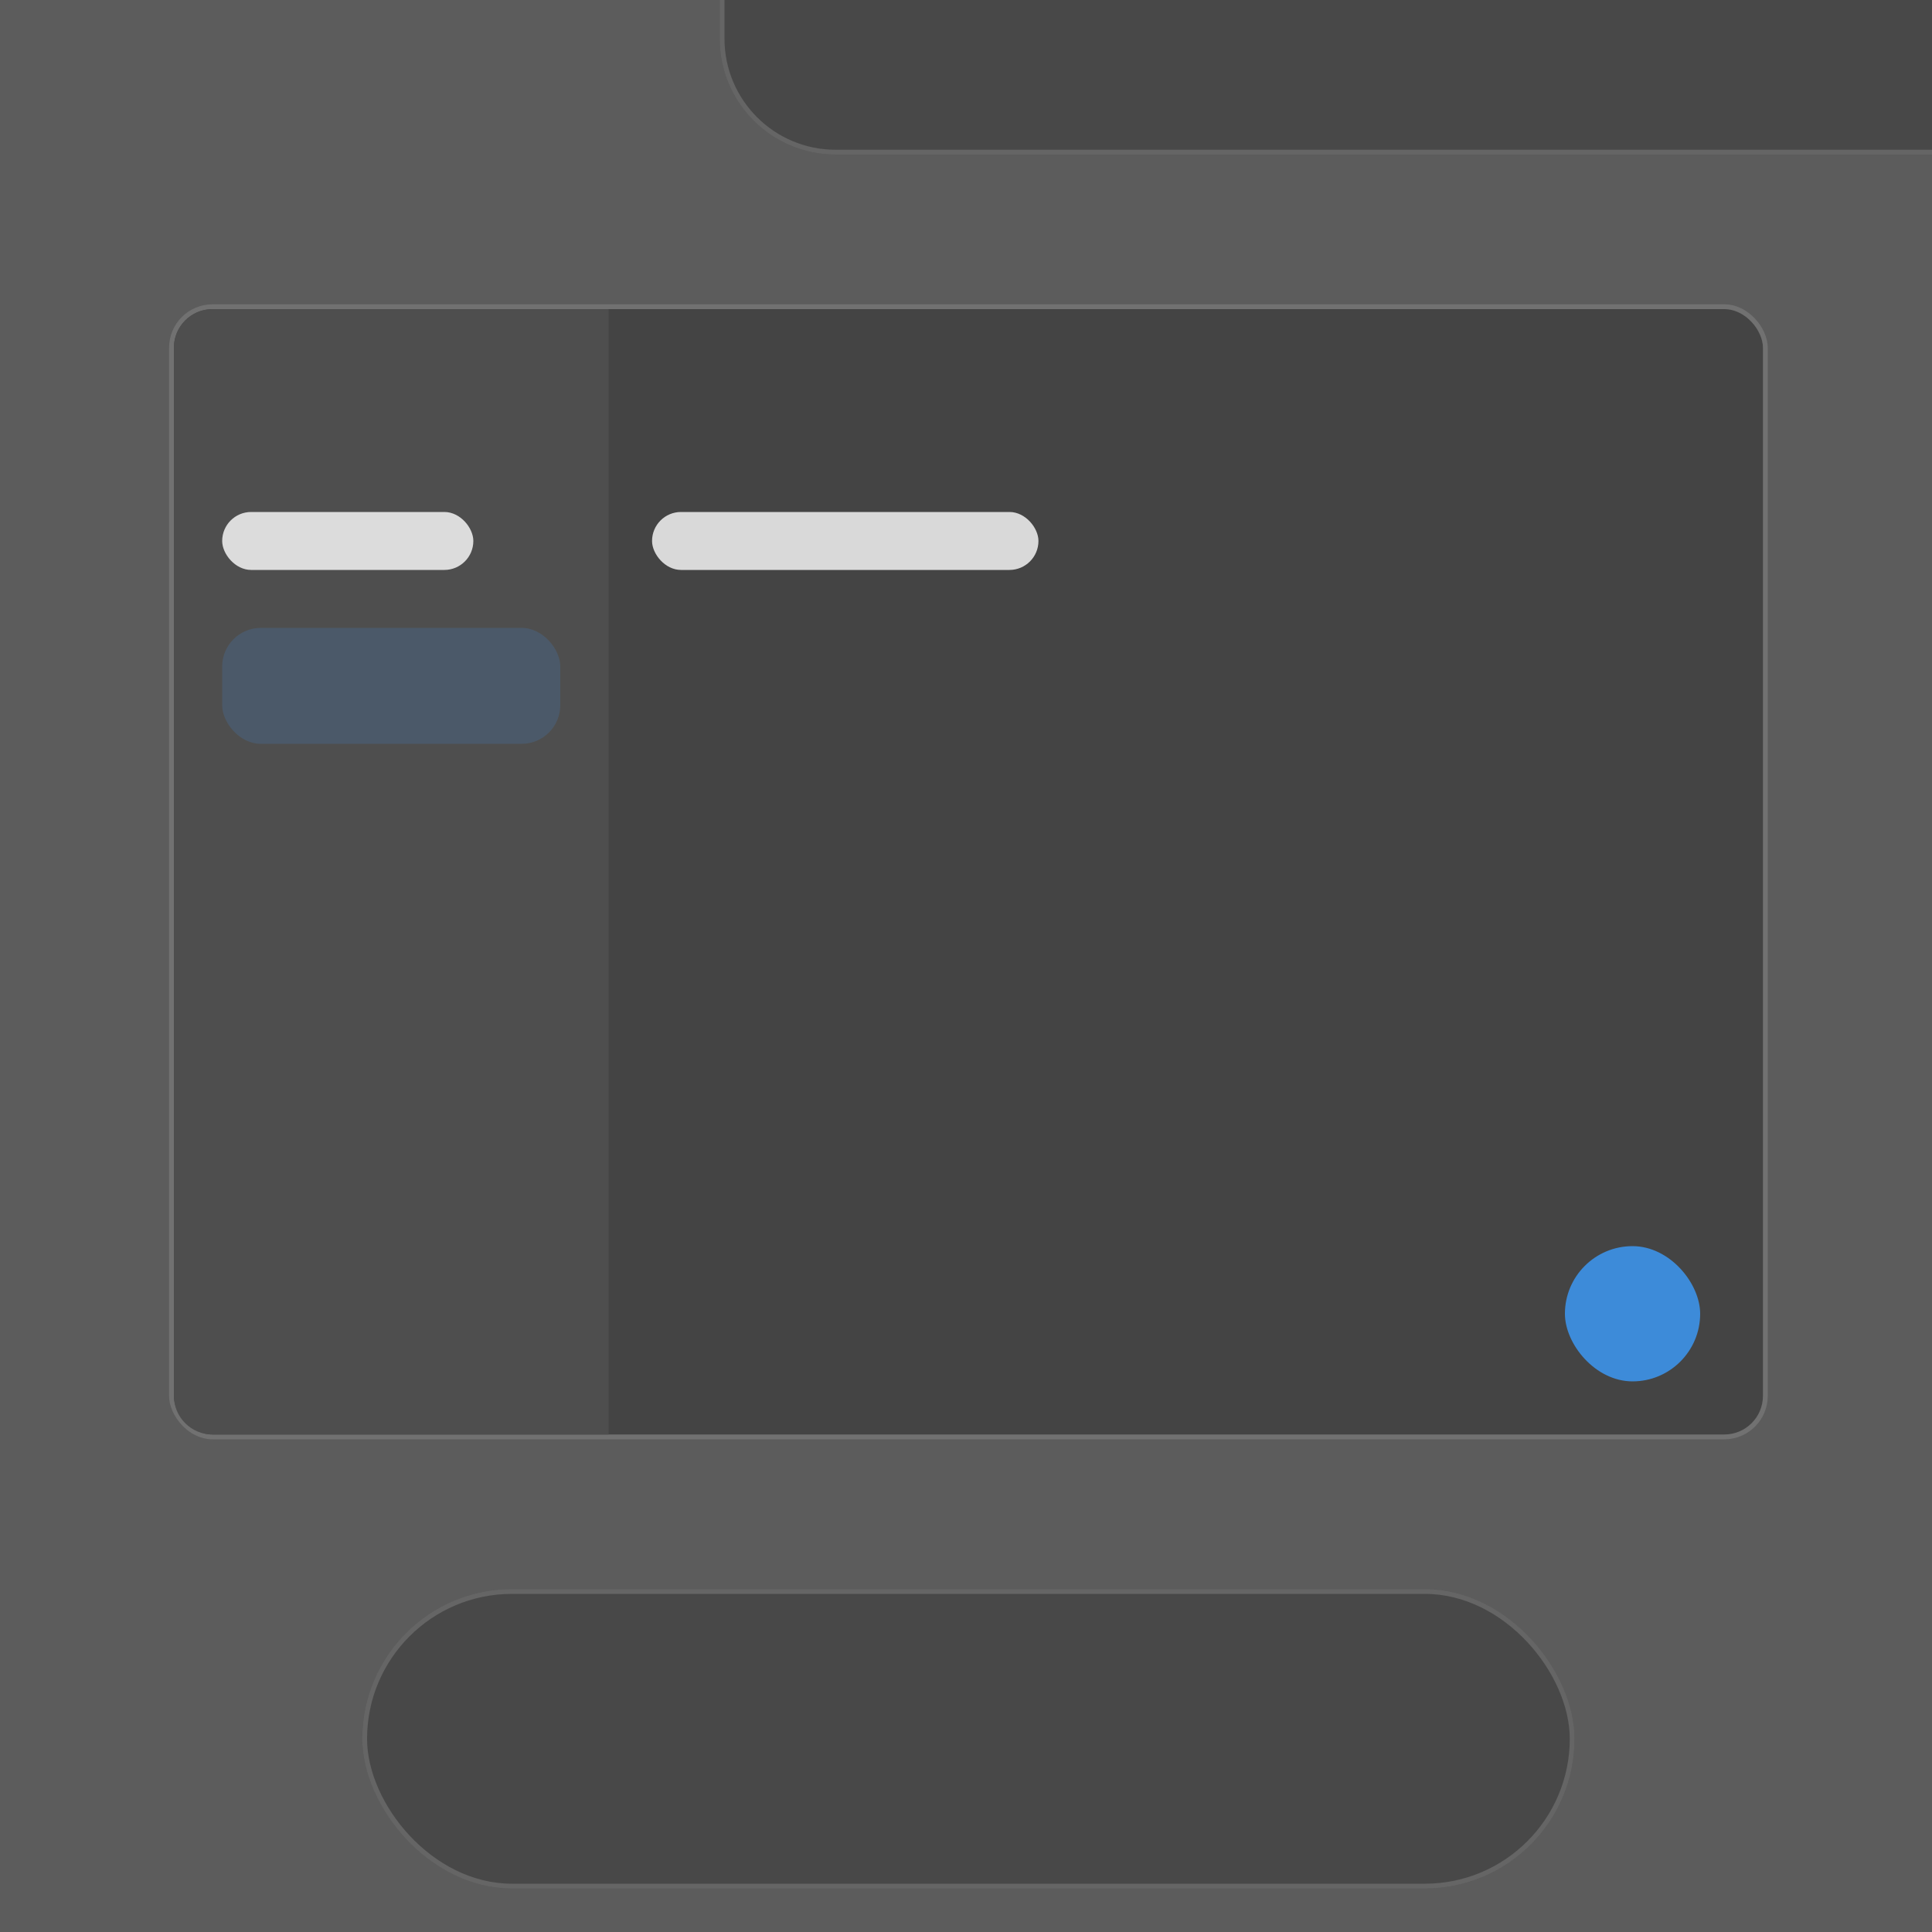 <svg width="400" height="400" viewBox="0 0 400 400" fill="none" xmlns="http://www.w3.org/2000/svg">
<g opacity="0.8" clip-path="url(#clip0_1_9)">
<rect width="400" height="400" fill="#333333"/>
<rect x="75" y="329" width="251" height="62" rx="31" fill="#1A1A1A"/>
<rect x="75.5" y="329.5" width="250" height="61" rx="30.5" stroke="#757575" stroke-opacity="0.4"/>
<path d="M149 -10H409V32H173C159.745 32 149 21.255 149 8V-10Z" fill="#1A1A1A"/>
<path d="M149.5 -9.5H408.5V31.5H173C160.021 31.5 149.5 20.979 149.5 8V-9.5Z" stroke="#757575" stroke-opacity="0.4"/>
<rect x="36" y="64" width="329" height="233" rx="8" fill="#151515"/>
<rect x="35.5" y="63.5" width="330" height="234" rx="8.5" stroke="#757575" stroke-opacity="0.4"/>
<path d="M36 72C36 67.582 39.582 64 44 64H126V297H44C39.582 297 36 293.418 36 289V72Z" fill="#222222"/>
<g filter="url(#filter0_d_1_9)">
<rect opacity="0.8" x="324" y="254" width="28" height="28" rx="14" fill="#0A84FF"/>
</g>
<rect opacity="0.8" x="135" y="106" width="80" height="12" rx="6" fill="white"/>
<rect opacity="0.8" x="46" y="106" width="52" height="12" rx="6" fill="white"/>
<rect x="46" y="130" width="70" height="24" rx="8" fill="#0A84FF" fill-opacity="0.15"/>
</g>
<defs>
<filter id="filter0_d_1_9" x="320" y="254" width="36" height="36" filterUnits="userSpaceOnUse" color-interpolation-filters="sRGB">
<feFlood flood-opacity="0" result="BackgroundImageFix"/>
<feColorMatrix in="SourceAlpha" type="matrix" values="0 0 0 0 0 0 0 0 0 0 0 0 0 0 0 0 0 0 127 0" result="hardAlpha"/>
<feOffset dy="4"/>
<feGaussianBlur stdDeviation="2"/>
<feComposite in2="hardAlpha" operator="out"/>
<feColorMatrix type="matrix" values="0 0 0 0 0 0 0 0 0 0 0 0 0 0 0 0 0 0 0.25 0"/>
<feBlend mode="normal" in2="BackgroundImageFix" result="effect1_dropShadow_1_9"/>
<feBlend mode="normal" in="SourceGraphic" in2="effect1_dropShadow_1_9" result="shape"/>
</filter>
<clipPath id="clip0_1_9">
<rect width="400" height="400" fill="white"/>
</clipPath>
</defs>
</svg>
